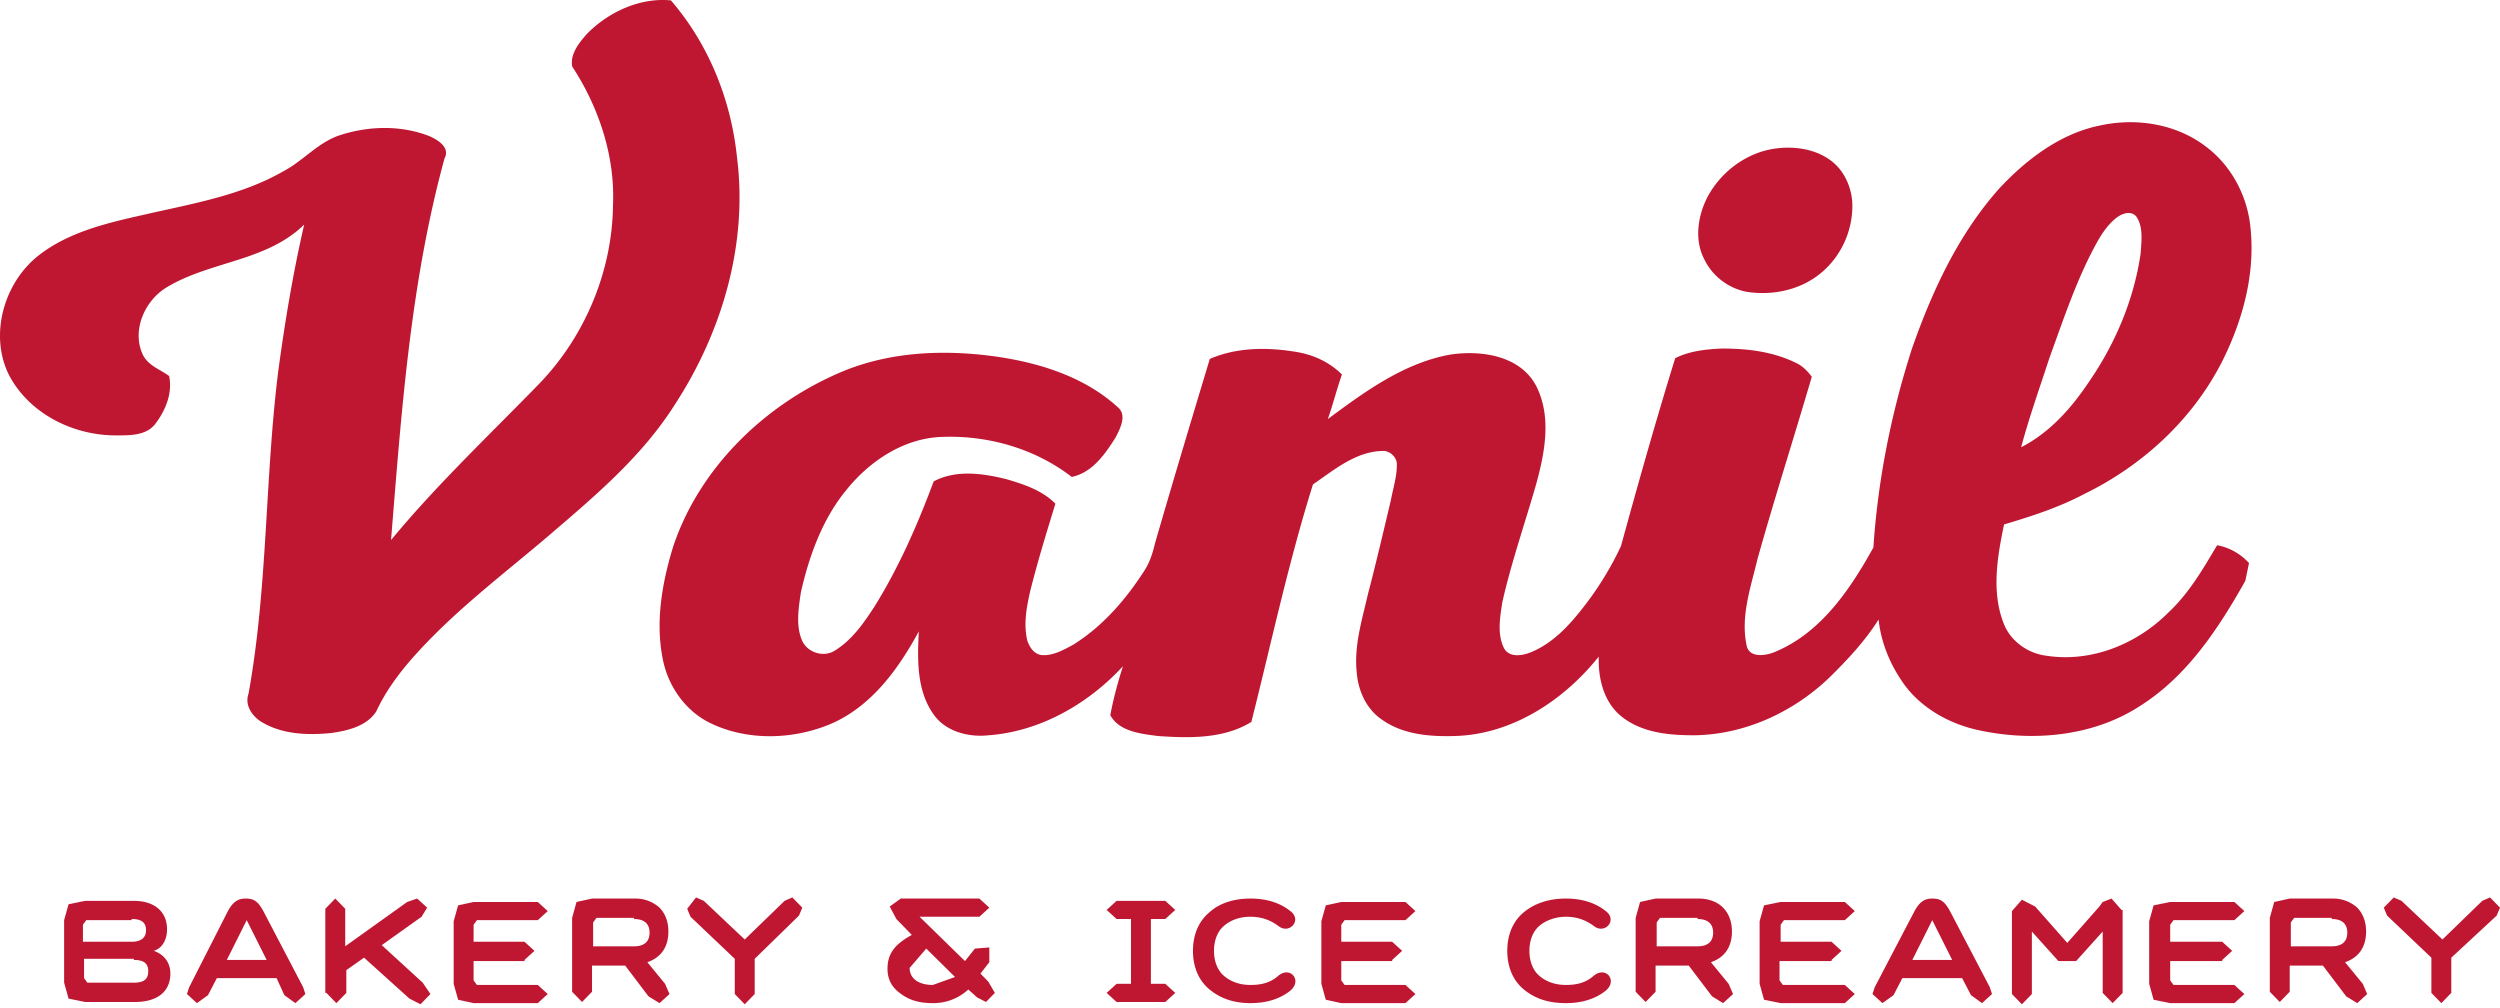 <svg xmlns="http://www.w3.org/2000/svg" width="191" height="77" fill="none" viewBox="0 0 191 77">
    <path fill="#bf1731" d="M160.595 9.558c2.723-.567 5.728-.057 7.94 1.644 1.815 1.361 3.006 3.46 3.346 5.728.51 3.686-.454 7.373-2.098 10.662-2.269 4.48-6.125 7.996-10.549 10.151-1.928 1.021-4.026 1.702-6.124 2.325-.511 2.439-.965 5.104-.057 7.486.51 1.418 1.871 2.382 3.346 2.552 3.403.51 6.862-.907 9.244-3.289 1.588-1.474 2.665-3.346 3.743-5.16.964.17 1.815.68 2.438 1.36l-.283 1.361c-2.042 3.63-4.424 7.26-7.997 9.528-3.629 2.382-8.279 2.779-12.419 1.872-2.326-.51-4.594-1.815-5.898-3.857-.908-1.361-1.532-2.949-1.702-4.593-.964 1.53-2.155 2.835-3.402 4.083-2.779 2.835-6.636 4.707-10.662 4.764-1.928 0-3.97-.17-5.558-1.418-1.361-1.078-1.815-2.893-1.758-4.594-2.665 3.346-6.635 5.955-11.002 6.068-1.928.057-3.97-.113-5.558-1.248-1.191-.793-1.814-2.211-1.928-3.572-.227-2.042.397-4.027.851-6.012.624-2.382 1.191-4.82 1.758-7.202.17-.908.454-1.758.454-2.722 0-.567-.568-1.078-1.135-1.021-2.041.057-3.686 1.474-5.274 2.552-1.871 5.955-3.176 12.08-4.707 18.148-2.098 1.304-4.764 1.247-7.146 1.077-1.304-.17-2.948-.34-3.63-1.588.228-1.247.568-2.495.965-3.743-2.665 2.893-6.352 4.99-10.265 5.275-1.531.17-3.289-.284-4.196-1.588-1.305-1.815-1.248-4.197-1.135-6.352-1.53 2.835-3.573 5.671-6.635 7.032-2.892 1.248-6.408 1.361-9.244 0-1.928-.907-3.29-2.836-3.686-4.934-.567-2.835-.057-5.784.794-8.563 1.985-5.955 6.862-10.719 12.533-13.214 3.686-1.645 7.826-1.872 11.796-1.361 3.46.454 7.032 1.531 9.641 3.913.737.624.17 1.645-.17 2.325-.794 1.248-1.758 2.666-3.346 3.006-2.779-2.155-6.352-3.176-9.811-3.063-2.95.057-5.615 1.815-7.43 4.084-1.814 2.211-2.835 5.047-3.459 7.826-.17 1.19-.397 2.552.114 3.686.397.85 1.53 1.248 2.382.794 1.36-.794 2.268-2.098 3.119-3.403 1.871-3.005 3.289-6.238 4.537-9.584 1.7-.907 3.743-.624 5.557-.17 1.361.397 2.723.85 3.743 1.871-.68 2.212-1.36 4.424-1.928 6.692-.283 1.248-.51 2.496-.227 3.743.17.51.51 1.078 1.135 1.135.85.056 1.644-.397 2.381-.794 2.269-1.418 4.027-3.46 5.445-5.672.397-.623.623-1.304.794-2.041 1.36-4.707 2.778-9.414 4.196-14.121 2.099-.908 4.48-.908 6.749-.51 1.248.226 2.439.793 3.346 1.7-.397 1.135-.681 2.27-1.078 3.403 2.836-2.098 5.842-4.31 9.414-4.934 2.382-.34 5.331.114 6.522 2.44 1.191 2.381.624 5.16-.056 7.598-.851 2.95-1.872 5.898-2.552 8.904-.171 1.134-.397 2.382.113 3.46.397.794 1.418.623 2.098.34 1.758-.737 3.006-2.155 4.14-3.63a24.187 24.187 0 0 0 2.722-4.48c1.305-4.764 2.666-9.584 4.14-14.348 1.135-.567 2.382-.68 3.573-.737 1.928 0 3.857.227 5.615 1.077.51.227.907.624 1.247 1.078-1.361 4.65-2.835 9.244-4.14 13.894-.51 2.155-1.304 4.367-.85 6.579.17 1.077 1.531.85 2.268.51 3.46-1.474 5.671-4.764 7.429-7.94.341-5.16 1.361-10.264 2.949-15.198 1.532-4.367 3.516-8.677 6.636-12.193 2.155-2.325 4.82-4.31 7.882-4.877zM44.904 2.525c-.624.68-1.361 1.588-1.19 2.552 2.04 3.12 3.288 6.863 3.118 10.605-.056 4.991-2.098 9.925-5.557 13.554-3.857 3.97-7.883 7.77-11.4 12.023.794-9.754 1.475-19.622 4.084-29.15.453-.85-.51-1.417-1.135-1.7-2.154-.851-4.593-.795-6.748-.114-1.701.51-2.836 1.928-4.31 2.722-3.29 1.928-7.146 2.552-10.832 3.403-2.779.623-5.671 1.304-7.94 3.062C.272 21.581-.862 25.664.726 28.726c1.588 2.95 4.99 4.594 8.28 4.537.964 0 2.155 0 2.835-.85.794-1.021 1.361-2.382 1.078-3.687-.68-.51-1.645-.794-2.042-1.701-.794-1.815.17-4.027 1.815-5.048 3.346-2.041 7.656-1.985 10.548-4.82-.85 3.686-1.474 7.43-1.985 11.229-1.02 8.166-.794 16.503-2.268 24.613-.34.964.397 1.871 1.19 2.268 1.532.85 3.404.907 5.105.737 1.247-.17 2.722-.51 3.46-1.644.793-1.702 1.927-3.176 3.175-4.537 2.95-3.233 6.465-5.898 9.811-8.734 3.573-3.062 7.26-6.125 9.811-10.151 3.63-5.558 5.615-12.306 4.764-18.942-.454-4.367-2.155-8.62-5.047-11.966-2.325-.227-4.707.85-6.352 2.495zm116.712 14.178c-.68.567-1.134 1.305-1.531 2.042-1.474 2.722-2.439 5.671-3.516 8.62-.737 2.269-1.531 4.48-2.155 6.805 2.212-1.134 3.856-3.005 5.217-5.047 1.985-2.892 3.403-6.238 3.913-9.754.057-.908.227-2.042-.34-2.836-.453-.51-1.191-.17-1.588.17z"/>
    <path fill="#bf1731" d="M135.28 11.409c1.475-.284 3.176-.114 4.424.737 1.134.737 1.758 2.098 1.814 3.403.057 2.041-.85 4.083-2.495 5.387-1.418 1.135-3.289 1.588-5.104 1.418-1.588-.113-3.062-1.134-3.743-2.609-.737-1.474-.454-3.289.284-4.707.964-1.814 2.778-3.232 4.82-3.63zM4.899 75.076l.338 1.216 1.268.26h3.805c1.691 0 2.706-.781 2.706-2.17 0-.869-.508-1.477-1.268-1.737.591-.174 1.014-.782 1.014-1.65 0-1.39-1.014-2.17-2.537-2.17h-3.72l-1.268.26-.338 1.215v4.776zm5.327-1.736c.76 0 1.099.26 1.099.868s-.338.868-1.1.868h-3.55l-.254-.347v-1.476h3.804v.087zm-.17-3.127c.761 0 1.1.261 1.1.869 0 .52-.339.868-1.1.868h-3.72v-1.302l.254-.348h3.466v-.087zm11.669 5.818l.845.608.761-.694-.169-.521-3.044-5.818c-.422-.782-.76-.956-1.353-.956-.507 0-.93.174-1.352.956l-2.96 5.818-.169.52.761.695.846-.608.676-1.302h4.566l.592 1.302zm-1.353-2.692h-3.044L18.85 70.3l1.522 3.04zm4.566 2.519l.76.781.762-.781V74.12l1.353-.955 3.466 3.126.846.434.76-.781-.591-.869-3.129-2.865 3.044-2.171.423-.695-.76-.695-.762.261-4.735 3.386v-2.865l-.76-.782-.762.782v6.426h.085zm15.135-2.519l.76-.694-.76-.695h-3.89v-1.302l.254-.348h4.65l.761-.694-.76-.695h-4.905l-1.183.26-.339 1.216v4.776L35 76.379l1.183.26h4.904l.761-.694-.76-.695h-4.651l-.254-.347v-1.477h3.89v-.087zm7.694.435l1.776 2.344.845.521.761-.694-.338-.782-1.353-1.65c1.015-.347 1.607-1.129 1.607-2.344 0-.782-.254-1.39-.677-1.824a2.743 2.743 0 0 0-1.86-.695h-3.297l-1.184.261-.338 1.216v5.644l.76.781.761-.781v-1.997h2.537zm.676-3.56c.762 0 1.184.347 1.184 1.041 0 .695-.422 1.043-1.184 1.043h-3.128v-1.824l.254-.347h2.874v.087zm12.599-.261l.254-.608-.761-.781-.592.26-3.044 2.953-3.129-2.953-.592-.26-.676.868.254.608 3.382 3.213v2.692l.76.781.762-.781v-2.692l3.382-3.3zm10.23 6.686a3.928 3.928 0 0 0 2.706-1.042l.677.608.676.347.677-.694-.507-.869-.592-.608.676-.868v-1.129l-1.1.087-.76.955-3.467-3.386h4.566l.761-.695-.76-.695H68.82l-.846.608.508.956 1.183 1.215c-1.268.695-1.86 1.39-1.86 2.605 0 .782.338 1.39.93 1.824.761.608 1.607.781 2.537.781zm-1.775-2.692l1.269-1.476 2.198 2.171-1.691.608c-1.015 0-1.776-.434-1.776-1.303zm19.532 2.605l.761-.694-.761-.695h-1.1v-4.95h1.1l.761-.694-.761-.695h-3.72l-.761.695.76.694h1.1v4.95h-1.1l-.76.695.76.694h3.721zm6.51-1.302c-.845 0-1.521-.26-2.029-.695-.507-.434-.76-1.129-.76-1.91 0-.782.253-1.476.76-1.91.508-.435 1.184-.695 2.03-.695.845 0 1.521.26 2.113.694.846.695 1.86-.434.93-1.128-.76-.608-1.775-.956-3.043-.956-1.269 0-2.368.348-3.129 1.042-.845.695-1.268 1.737-1.268 2.953 0 1.216.423 2.258 1.268 2.952.846.695 1.86 1.042 3.129 1.042 1.268 0 2.282-.347 3.043-.955.93-.781 0-1.91-.93-1.129-.592.521-1.268.695-2.113.695zm10.823-1.91l.761-.695-.761-.695h-3.889v-1.302l.254-.348h4.65l.761-.694-.761-.695h-4.904l-1.184.26-.338 1.216v4.776l.338 1.216 1.184.26h4.904l.761-.694-.761-.695h-4.65l-.254-.347v-1.477h3.889v-.087zm13.275 1.91c-.845 0-1.522-.26-2.029-.695-.507-.434-.761-1.129-.761-1.91 0-.782.254-1.476.761-1.91.507-.435 1.268-.695 2.029-.695.846 0 1.522.26 2.114.694.846.695 1.86-.434.93-1.128-.761-.608-1.776-.956-3.044-.956s-2.367.348-3.213 1.042c-.845.695-1.268 1.737-1.268 2.953 0 1.216.423 2.258 1.268 2.952.846.695 1.86 1.042 3.213 1.042 1.268 0 2.283-.347 3.044-.955.93-.781 0-1.91-.93-1.129-.592.521-1.268.695-2.114.695zm9.386-1.476l1.775 2.344.846.521.761-.694-.338-.782-1.353-1.65c1.014-.347 1.606-1.129 1.606-2.344 0-.782-.253-1.39-.676-1.824-.423-.434-1.099-.695-1.86-.695h-3.298l-1.184.261-.338 1.216v5.644l.761.781.761-.781v-1.997h2.537zm.676-3.56c.761 0 1.184.347 1.184 1.041 0 .695-.423 1.043-1.184 1.043h-3.128v-1.824l.253-.347h2.875v.087zm10.231 3.126l.761-.695-.761-.695h-3.889v-1.302l.253-.348h4.651l.761-.694-.761-.695h-4.904l-1.269.26-.338 1.216v4.776l.338 1.216 1.269.26h4.904l.761-.694-.761-.695h-4.735l-.254-.347v-1.477h3.974v-.087zm10.654 2.691l.845.608.761-.694-.169-.521-3.044-5.818c-.423-.782-.761-.956-1.353-.956-.507 0-.93.174-1.353.956l-3.043 5.818-.17.52.761.695.846-.608.676-1.302h4.566l.677 1.302zm-1.438-2.692h-3.044l1.522-3.039 1.522 3.04zm12.937-3.82l-.761-.869-.677.261-.253.347-2.452 2.779-2.452-2.779-1.015-.52-.761.868v6.339l.761.781.761-.781v-4.776l2.029 2.257h1.353l2.029-2.257v4.689l.761.781.761-.781v-6.34h-.084zm7.694 3.82l.761-.694-.761-.695h-3.974v-1.302l.254-.348h4.65l.761-.694-.761-.695h-4.904l-1.268.26-.338 1.216v4.776l.338 1.216 1.268.26h4.904l.761-.694-.761-.695h-4.65l-.254-.347v-1.477h3.974v-.087zm7.695.435l1.775 2.344.846.521.761-.694-.339-.782-1.352-1.65c1.014-.347 1.606-1.129 1.606-2.344 0-.782-.254-1.39-.676-1.824a2.745 2.745 0 0 0-1.86-.695h-3.298l-1.184.261-.338 1.216v5.644l.761.781.761-.781v-1.997h2.537zm.676-3.56c.761 0 1.184.347 1.184 1.041 0 .695-.423 1.043-1.184 1.043h-3.129v-1.824l.254-.347h2.875v.087zm12.598-.261l.254-.608-.761-.781-.592.26-3.044 2.953-3.128-2.953-.592-.26-.761.781.254.608 3.382 3.213v2.692l.761.781.761-.781v-2.692l3.466-3.213z"/>
</svg>
